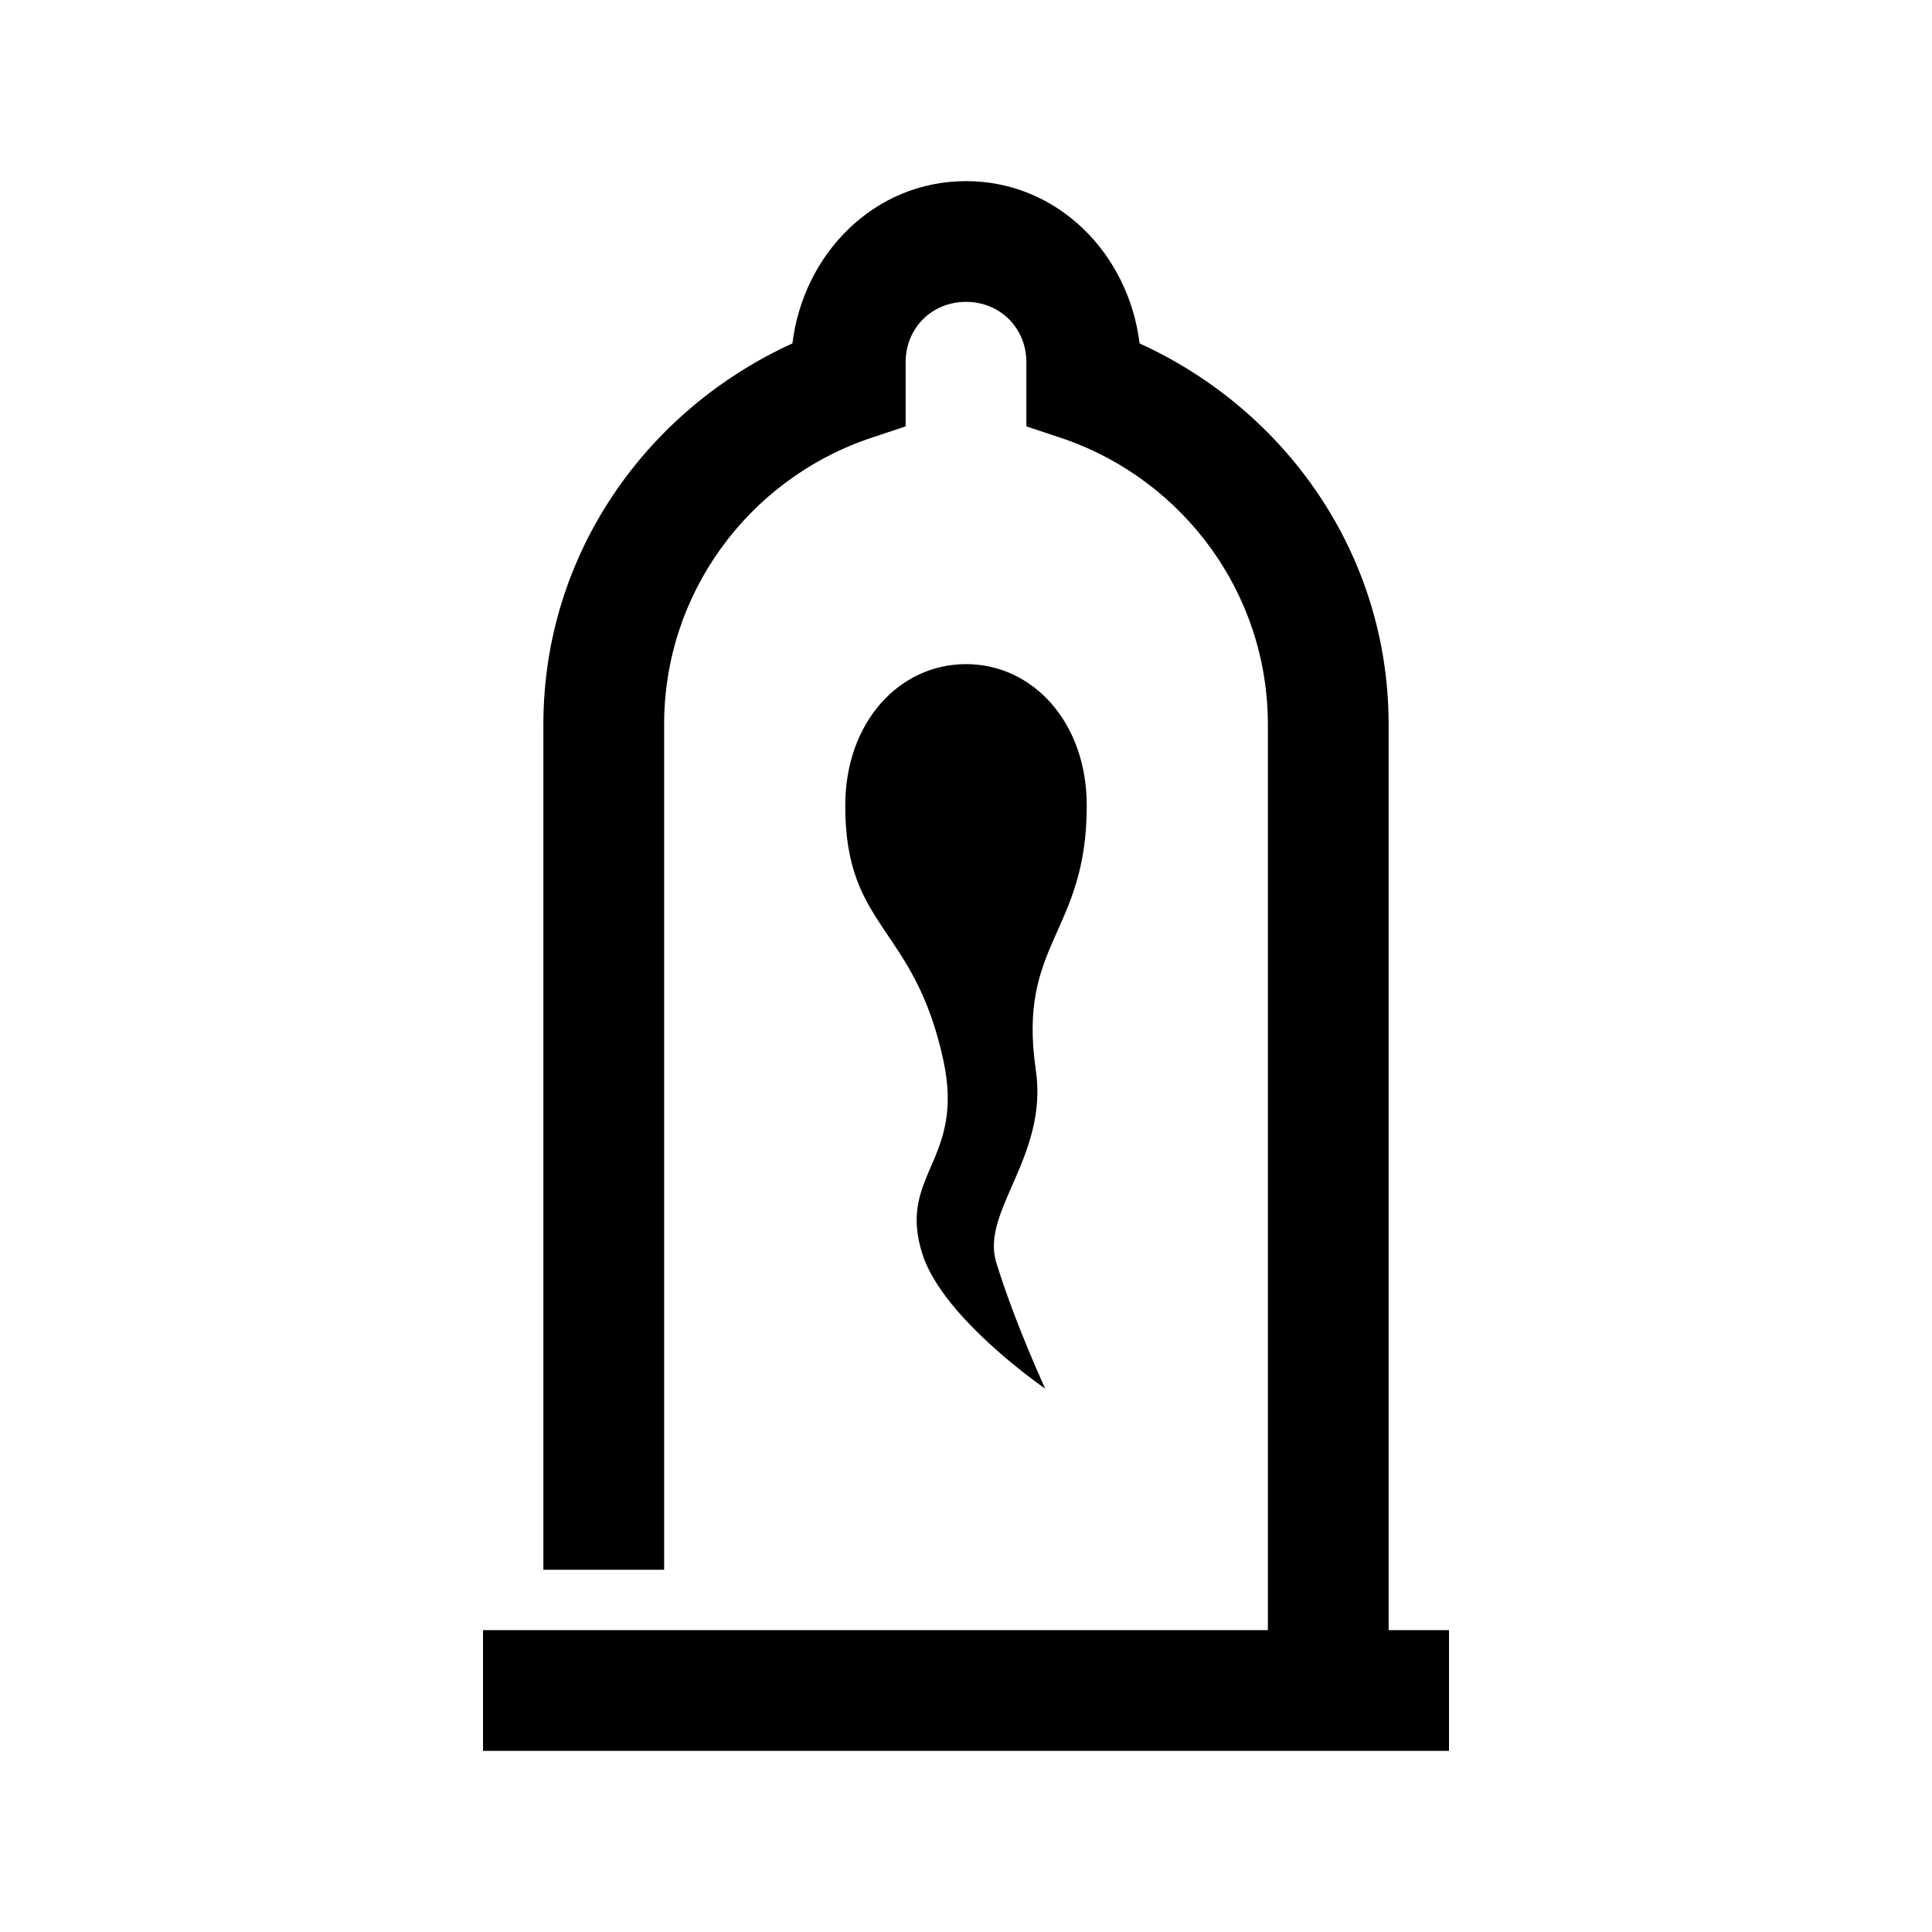 <?xml version="1.0" encoding="UTF-8"?>
<svg xmlns="http://www.w3.org/2000/svg" xmlns:xlink="http://www.w3.org/1999/xlink" viewBox="0 0 32 32" version="1.1" width="64px" height="64px">
<g id="surface1">
<path style=" " d="M 16 3 C 14.477 3 13.305 4.207 13.125 5.688 C 10.707 6.789 9 9.176 9 12 L 9 26 L 11 26 L 11 12 C 11 9.816 12.402 7.969 14.344 7.281 L 15 7.062 L 15 6 C 15 5.434 15.434 5 16 5 C 16.566 5 17 5.434 17 6 L 17 7.062 L 17.656 7.281 C 19.594 7.969 21 9.816 21 12 L 21 27 L 8 27 L 8 29 L 24 29 L 24 27 L 23 27 L 23 12 C 23 9.176 21.293 6.789 18.875 5.688 C 18.695 4.207 17.523 3 16 3 Z M 16 11 C 14.895 11 14 11.961 14 13.344 C 14 15.398 15.141 15.316 15.625 17.562 C 15.988 19.238 14.852 19.453 15.281 20.781 C 15.629 21.848 17.312 23 17.312 23 C 17.312 23 16.809 21.914 16.5 20.906 C 16.242 20.059 17.367 19.148 17.156 17.719 C 16.848 15.613 18 15.465 18 13.344 C 18 11.961 17.105 11 16 11 Z "/>
</g>
</svg>
